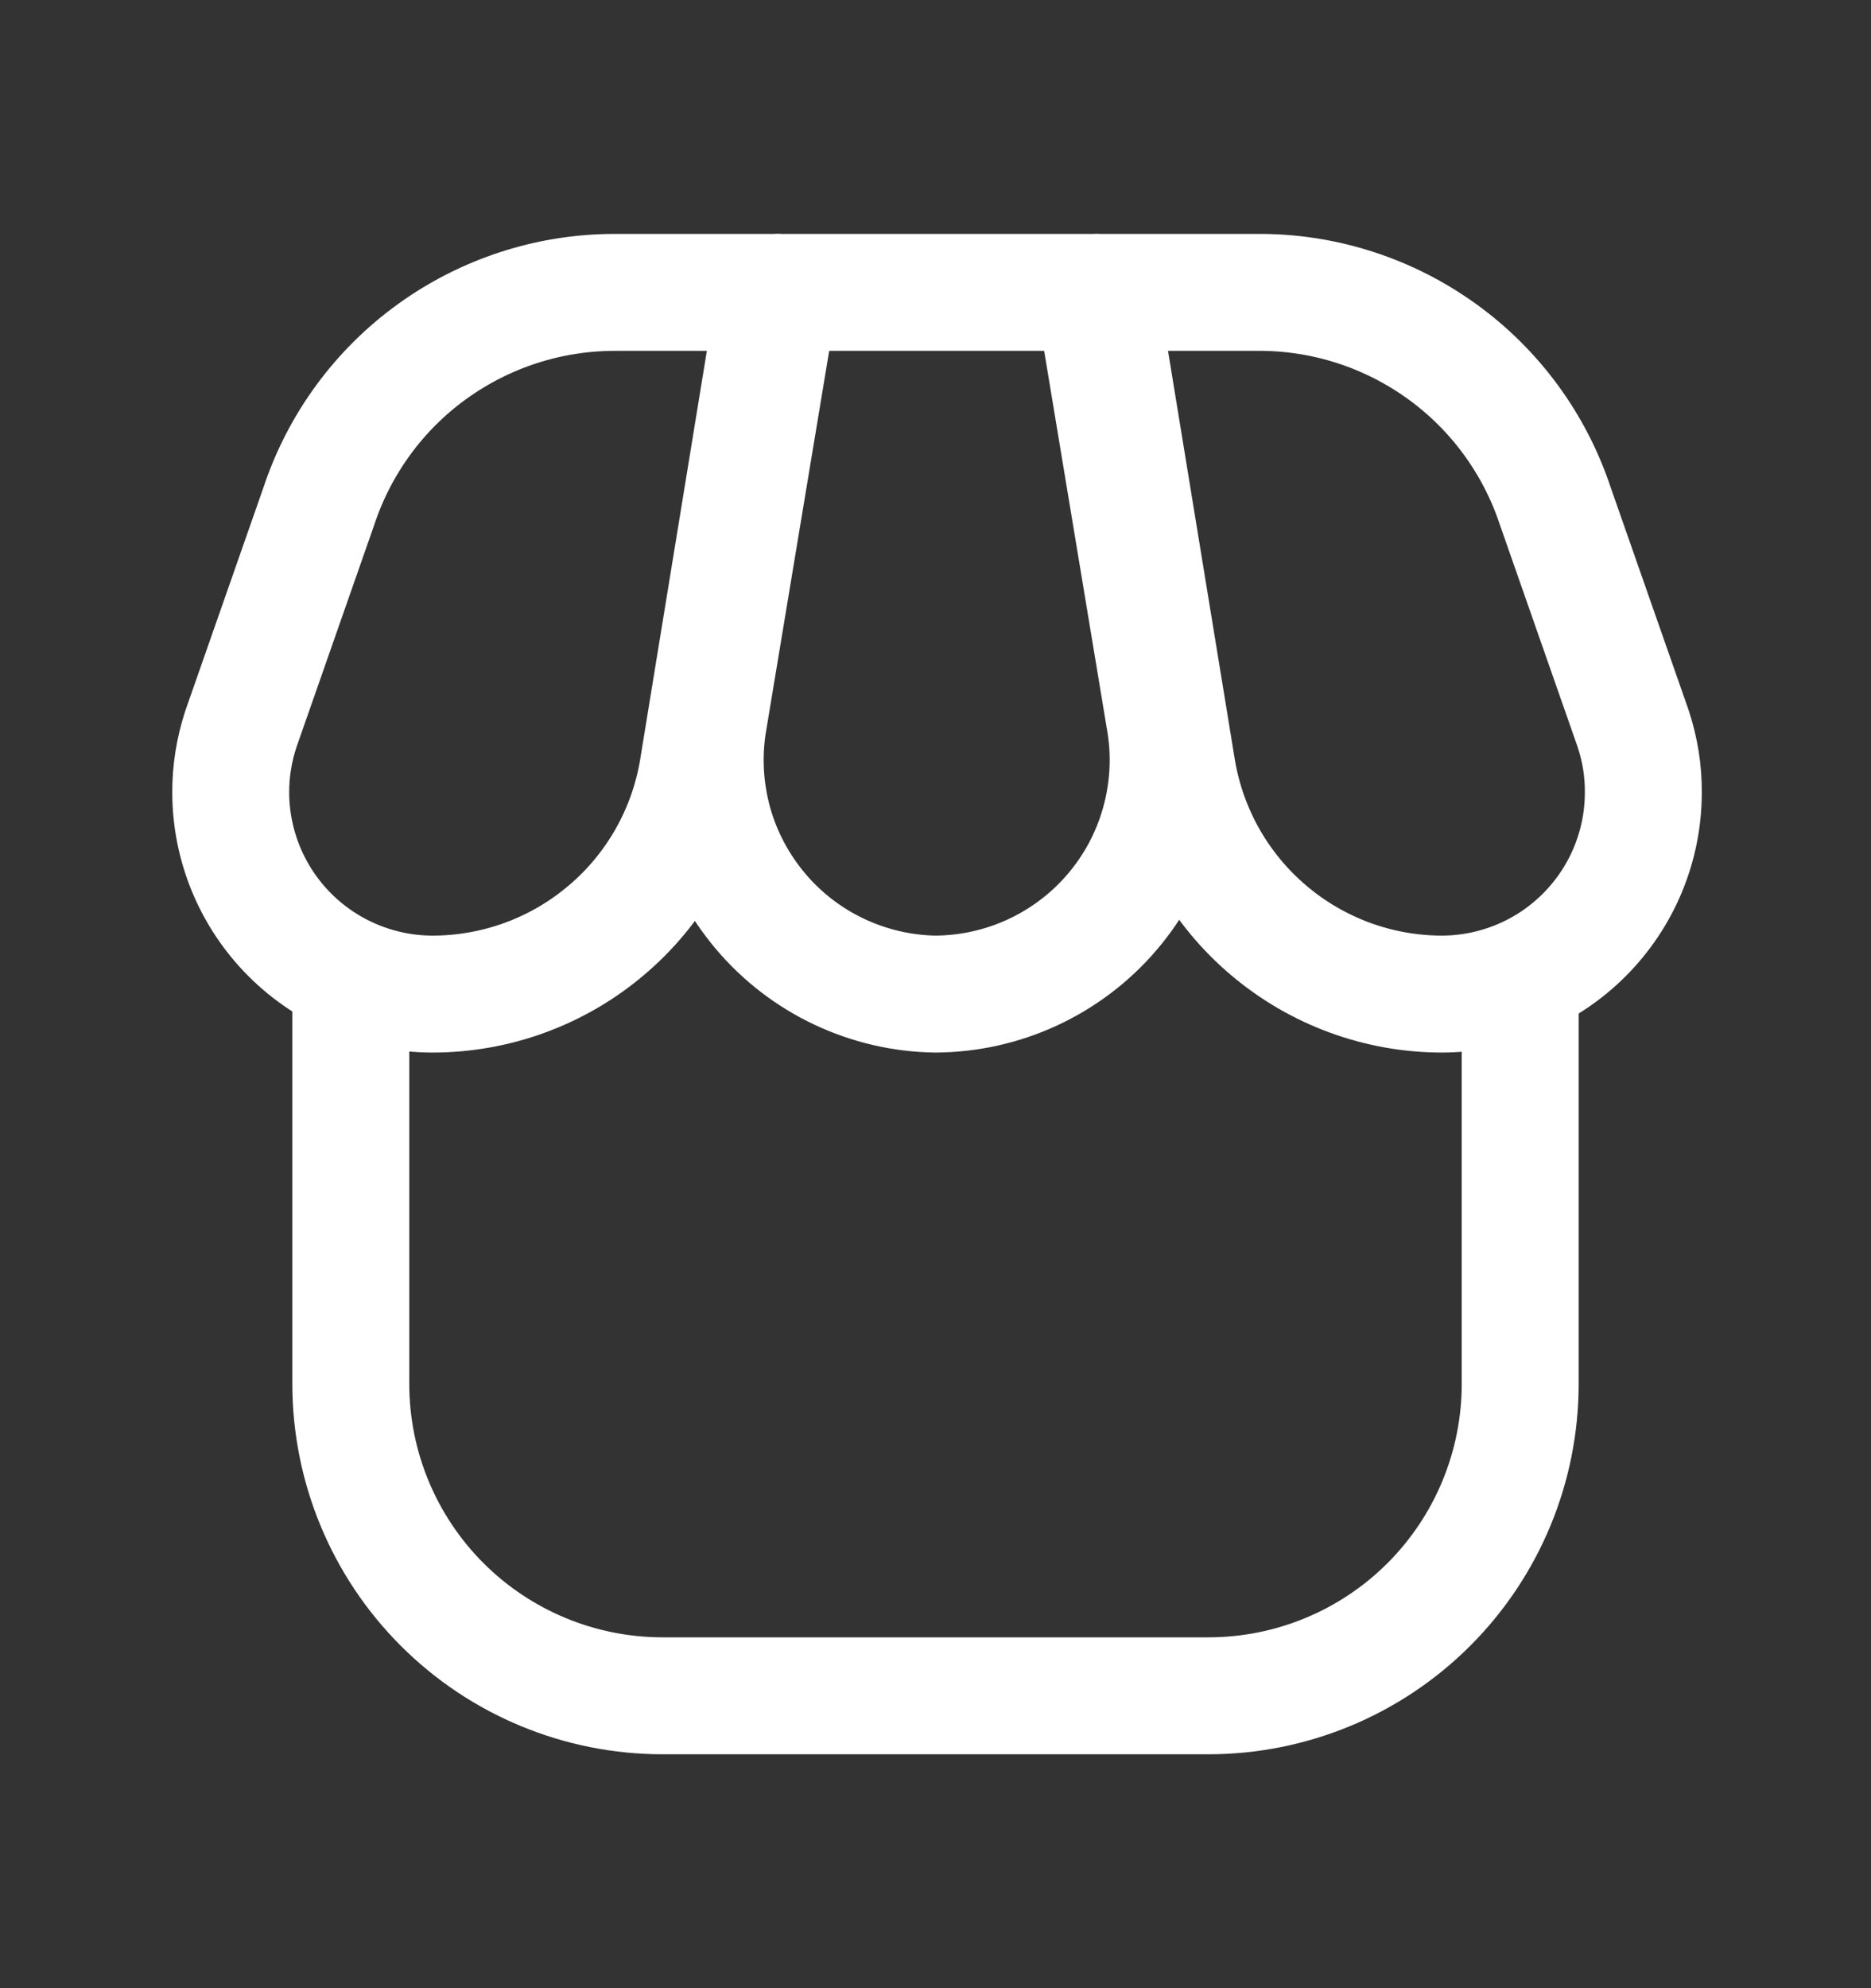 <svg width="16" height="17" viewBox="0 0 16 17" fill="none" xmlns="http://www.w3.org/2000/svg">
<rect x="0" y="0" width="16" height="17" fill="#333333" stroke="none"/>
<path d="M13 8.5V11.833C13 12.541 12.719 13.219 12.219 13.719C11.719 14.219 11.041 14.5 10.333 14.5H5.667C4.959 14.5 4.281 14.219 3.781 13.719C3.281 13.219 3 12.541 3 11.833V8.5" stroke="white" stroke-linecap="round" stroke-linejoin="round"/>
<path d="M5.253 2.5C4.694 2.501 4.149 2.678 3.695 3.006C3.242 3.333 2.903 3.796 2.727 4.327L2.06 6.233C2.002 6.41 1.972 6.594 1.973 6.78C1.975 7.236 2.157 7.672 2.479 7.994C2.801 8.316 3.238 8.498 3.693 8.5C4.238 8.501 4.766 8.309 5.182 7.957C5.599 7.606 5.877 7.117 5.967 6.58L6.633 2.5H5.253Z" stroke="white" stroke-linecap="round" stroke-linejoin="round"/>
<path d="M10.747 2.5C11.311 2.495 11.862 2.67 12.321 2.998C12.78 3.326 13.122 3.791 13.3 4.327L13.967 6.233C14.025 6.41 14.055 6.594 14.053 6.78C14.052 7.236 13.87 7.672 13.548 7.994C13.226 8.317 12.789 8.498 12.333 8.5C11.79 8.5 11.264 8.307 10.849 7.955C10.434 7.604 10.157 7.116 10.067 6.58L9.4 2.5H10.747Z" stroke="white" stroke-linecap="round" stroke-linejoin="round"/>
<path d="M6.667 2.5L6.053 6.2C6.01 6.482 6.029 6.77 6.106 7.045C6.184 7.32 6.32 7.574 6.504 7.792C6.688 8.01 6.917 8.186 7.175 8.308C7.433 8.43 7.715 8.496 8 8.5C8.287 8.498 8.57 8.435 8.831 8.314C9.091 8.193 9.323 8.018 9.509 7.8C9.696 7.582 9.833 7.326 9.912 7.05C9.991 6.774 10.01 6.484 9.967 6.2L9.353 2.5H6.667Z" stroke="white" stroke-linecap="round" stroke-linejoin="round"/>
</svg>

